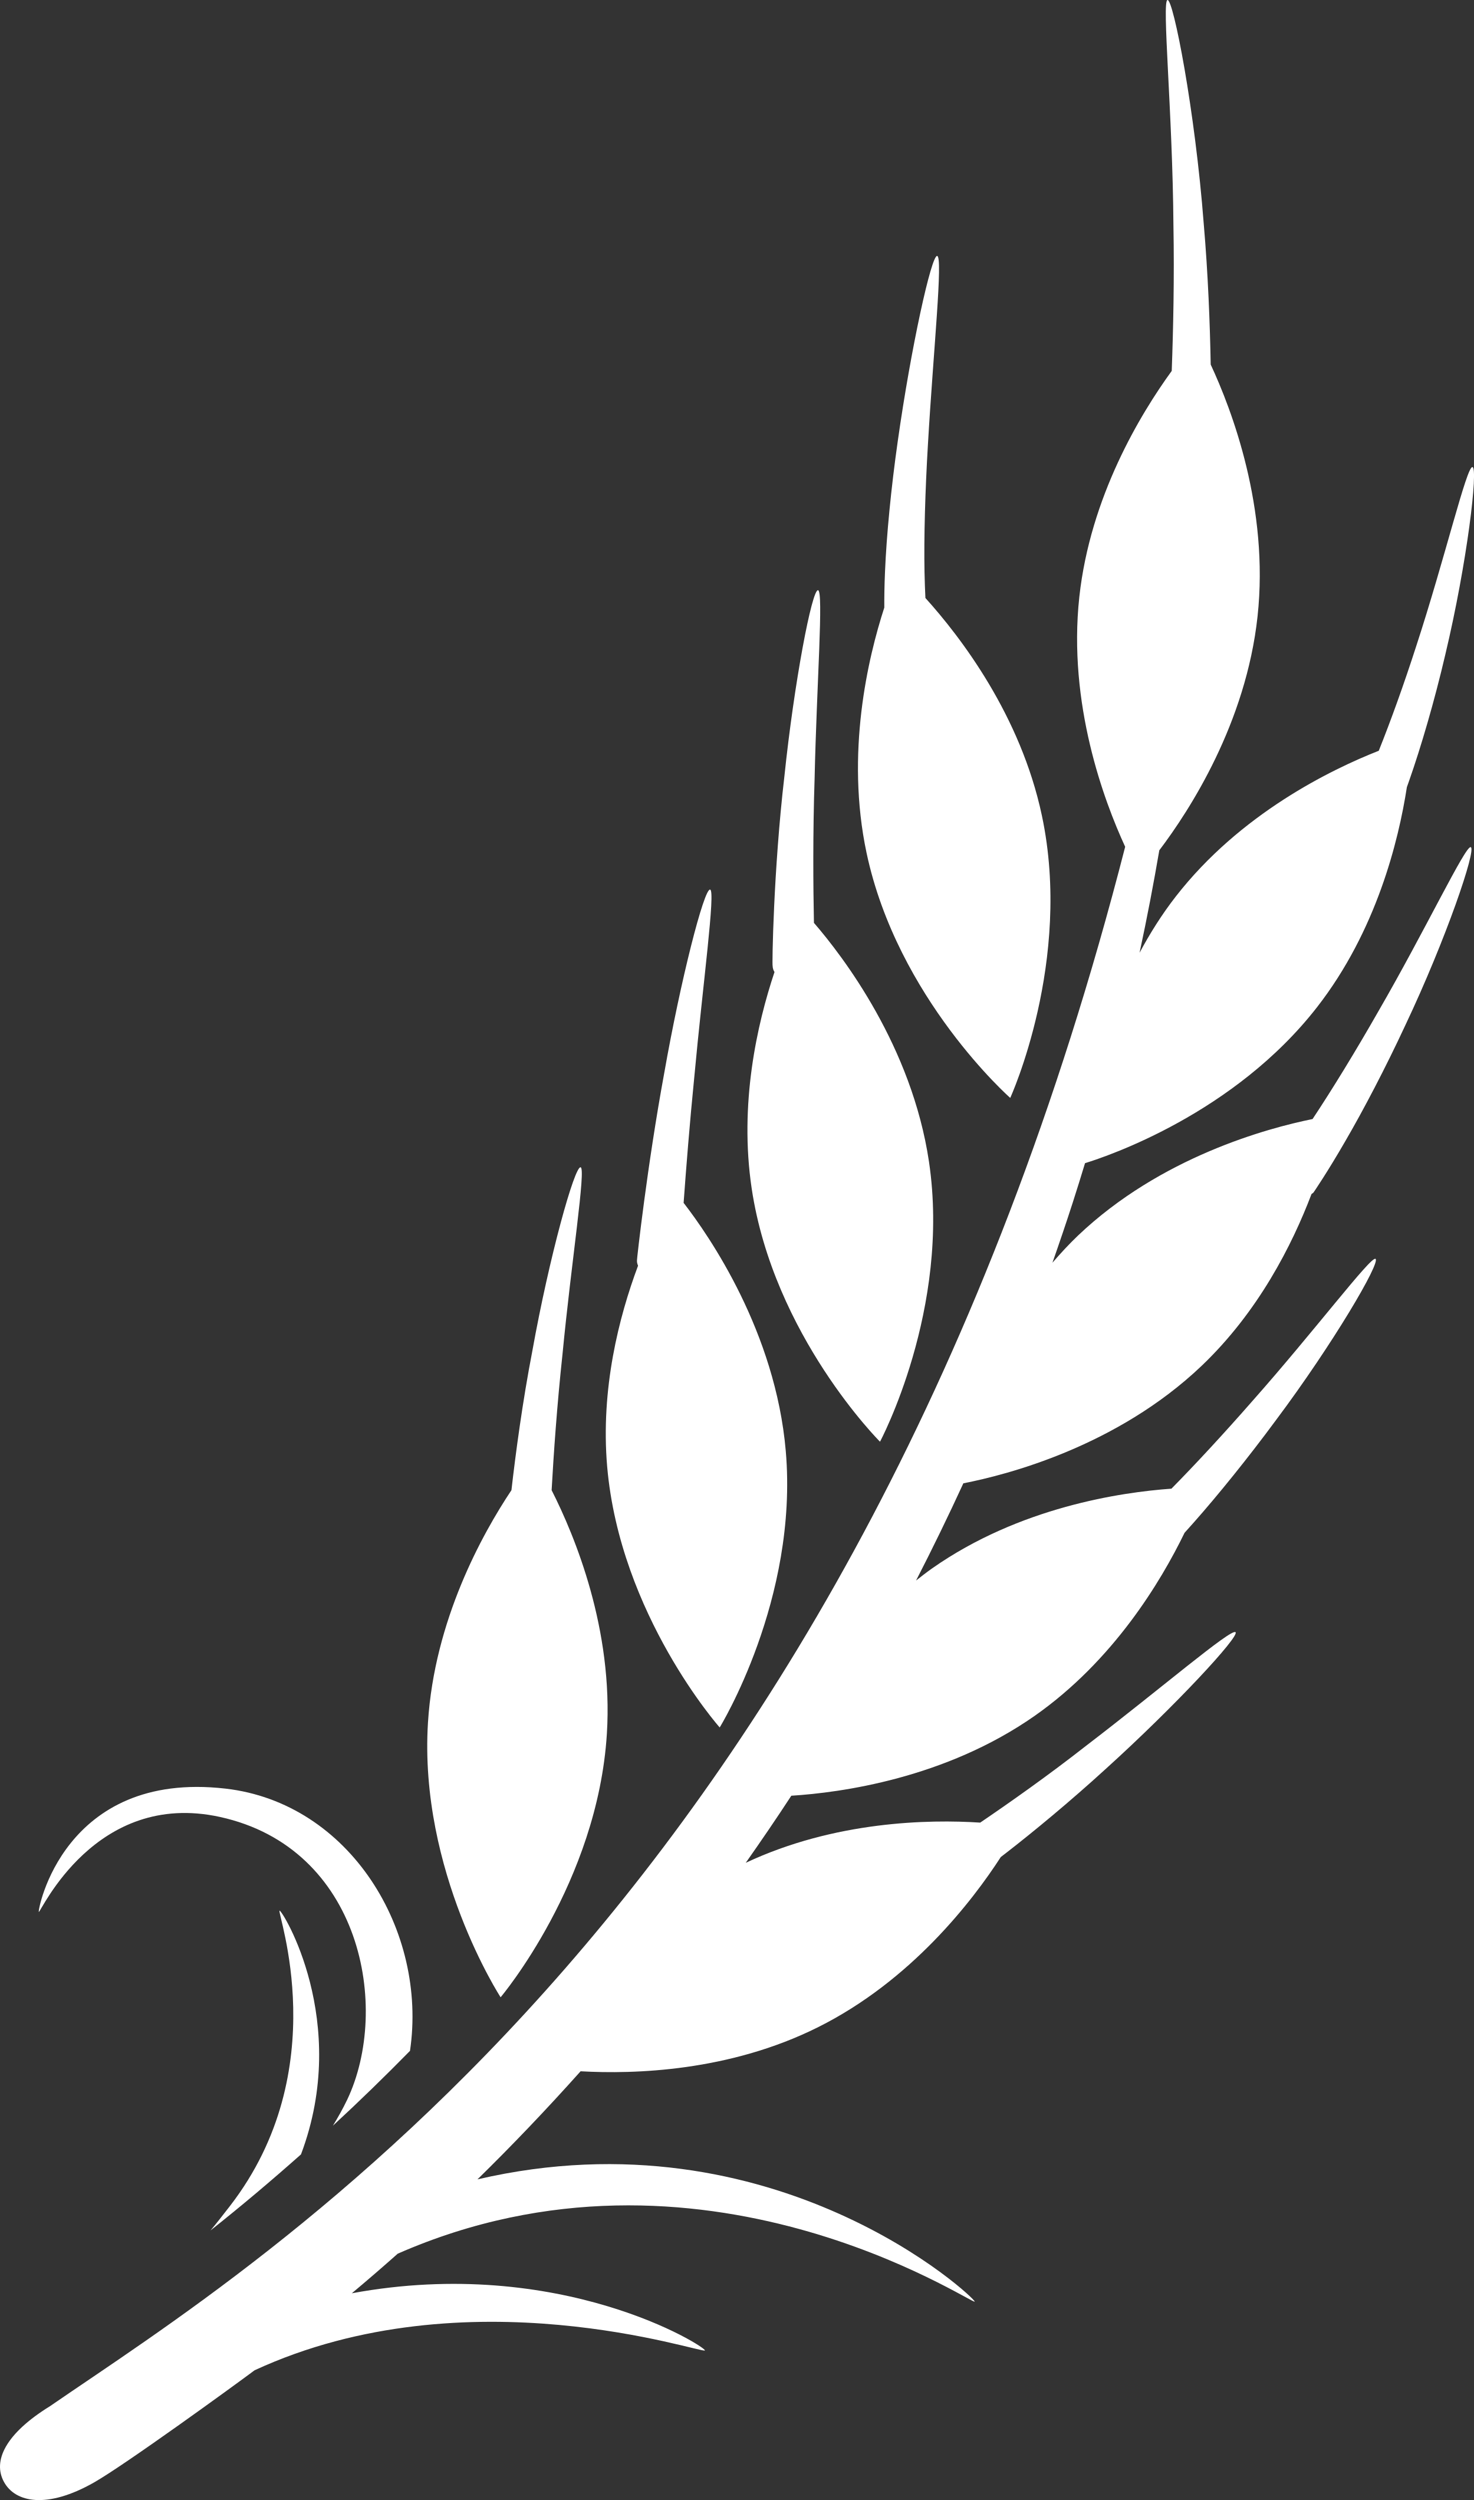 <svg width="46" height="78" viewBox="0 0 46 78" fill="none" xmlns="http://www.w3.org/2000/svg">
<rect x="0" y="0" width="46" height="78" fill="#333333" stroke="none"/>
<g clip-path="url(#clip0_346_14)">
<path d="M9.393 67.215C8.473 68.031 7.534 68.824 6.57 69.588C6.745 69.38 6.947 69.122 7.175 68.827C10.471 64.567 8.63 59.648 8.725 59.611C8.8 59.578 10.956 63.066 9.393 67.215ZM1.211 59.651C1.271 59.67 2.969 55.834 6.864 56.687C11.279 57.654 12.194 62.639 10.837 65.505C10.692 65.807 10.541 66.071 10.389 66.32C11.21 65.562 12.011 64.783 12.795 63.985C13.348 60.24 10.919 56.248 7.037 55.803C1.969 55.222 1.165 59.638 1.211 59.651ZM31.527 34.254C31.527 34.254 33.48 29.985 32.514 25.442C31.851 22.32 29.984 19.88 28.88 18.657C28.868 18.421 28.858 18.152 28.852 17.85C28.831 16.771 28.872 15.316 28.959 13.858C29.128 10.941 29.434 8.013 29.246 7.985C29.068 7.958 28.431 10.833 28.017 13.764C27.808 15.228 27.666 16.709 27.619 17.835C27.6 18.271 27.595 18.652 27.597 18.956C27.085 20.532 26.384 23.505 27.043 26.609C28.008 31.155 31.527 34.254 31.527 34.254ZM27.463 44.98C27.463 44.98 29.675 40.84 28.991 36.243C28.455 32.647 26.31 29.844 25.401 28.792C25.378 27.677 25.365 25.989 25.422 24.285C25.486 21.362 25.706 18.439 25.529 18.414C25.34 18.385 24.785 21.284 24.479 24.221C24.137 27.15 24.091 30.131 24.112 30.137C24.114 30.206 24.135 30.27 24.17 30.327C23.622 31.969 23.066 34.443 23.457 37.071C24.142 41.668 27.463 44.98 27.463 44.98ZM18.948 45.754C19.349 50.385 22.46 53.895 22.46 53.895C22.46 53.895 24.922 49.9 24.522 45.27C24.201 41.555 22.138 38.566 21.334 37.528C21.412 36.446 21.525 35.027 21.667 33.605C21.935 30.692 22.335 27.791 22.161 27.754C21.973 27.713 21.241 30.571 20.73 33.474C20.196 36.371 19.872 39.313 19.879 39.316C19.874 39.376 19.889 39.433 19.912 39.489C19.316 41.084 18.74 43.328 18.948 45.754ZM13.356 53.741C13.066 58.378 15.623 62.313 15.623 62.313C15.623 62.313 18.65 58.73 18.939 54.092C19.142 50.841 17.949 47.94 17.215 46.493C17.276 45.385 17.384 43.828 17.553 42.262C17.832 39.352 18.291 36.459 18.12 36.418C17.932 36.373 17.14 39.22 16.617 42.127C16.306 43.733 16.09 45.359 15.961 46.492C15.047 47.863 13.556 50.553 13.356 53.741ZM0.122 77.43C0.473 78.079 1.468 78.286 2.937 77.449C3.905 76.897 7.266 74.458 7.946 73.95C14.589 70.884 21.949 73.45 21.998 73.331C22.044 73.229 17.502 70.344 10.98 71.548C11.446 71.158 11.924 70.746 12.412 70.313C21.878 66.161 30.345 71.911 30.418 71.808C30.476 71.733 24.21 65.833 14.901 67.994C15.961 66.956 17.04 65.829 18.119 64.622C19.792 64.716 22.755 64.63 25.521 63.251C28.442 61.795 30.354 59.295 31.232 57.938C31.283 57.898 31.332 57.861 31.384 57.821C32.265 57.139 33.406 56.194 34.496 55.199C36.687 53.217 38.685 51.056 38.559 50.924C38.43 50.788 36.206 52.7 33.89 54.47C32.71 55.395 31.495 56.249 30.59 56.864C28.995 56.76 26.054 56.812 23.273 58.118C23.755 57.432 24.231 56.736 24.695 56.025C26.229 55.929 29.498 55.489 32.294 53.53C34.742 51.812 36.222 49.355 36.967 47.822C37.064 47.716 37.164 47.604 37.269 47.484C38.01 46.646 38.944 45.494 39.822 44.304C41.595 41.935 43.095 39.382 42.926 39.275C42.782 39.185 41.023 41.523 39.086 43.709C38.2 44.721 37.296 45.697 36.558 46.445C34.977 46.558 31.811 47.023 29.089 48.932C28.916 49.054 28.752 49.182 28.588 49.311C29.104 48.308 29.596 47.296 30.064 46.278C31.413 46.016 34.846 45.136 37.492 42.62C39.267 40.931 40.323 38.847 40.929 37.253C40.951 37.234 40.979 37.223 40.996 37.198C40.996 37.198 41.424 36.574 41.983 35.604C42.546 34.637 43.236 33.322 43.86 31.98C45.128 29.303 46.081 26.499 45.899 26.43C45.736 26.366 44.484 29.016 43.021 31.543C42.309 32.793 41.559 34.015 40.962 34.913C39.546 35.2 36.219 36.098 33.641 38.549C33.355 38.822 33.094 39.107 32.844 39.396C33.064 38.769 33.277 38.142 33.477 37.521C33.611 37.109 33.736 36.699 33.861 36.29C34.579 36.069 38.52 34.741 41.104 31.42C42.953 29.044 43.645 26.24 43.905 24.559C43.928 24.494 43.95 24.432 43.974 24.364C44.347 23.303 44.766 21.873 45.103 20.429C45.791 17.541 46.135 14.602 45.952 14.572C45.771 14.539 45.099 17.401 44.192 20.174C43.815 21.344 43.401 22.493 43.028 23.423C41.526 24.014 38.701 25.39 36.694 27.969C36.252 28.537 35.883 29.129 35.563 29.726C35.801 28.619 36.004 27.551 36.179 26.529C37.133 25.27 38.883 22.56 39.245 19.233C39.612 15.85 38.438 12.779 37.783 11.374C37.76 10.113 37.701 8.547 37.566 6.985C37.295 3.447 36.617 -0.03 36.435 0C36.252 0.027 36.595 3.528 36.62 7.03C36.65 8.667 36.614 10.296 36.567 11.572C35.589 12.919 34.024 15.5 33.683 18.624C33.321 21.959 34.454 24.987 35.114 26.419C26.649 59.422 8.149 70.533 1.558 75.072C0.174 75.926 -0.234 76.776 0.122 77.43Z" fill="white"/>
</g>
<defs>
<clipPath id="clip0_346_14">
<rect width="46" height="78" fill="white"/>
</clipPath>
</defs>
</svg>
